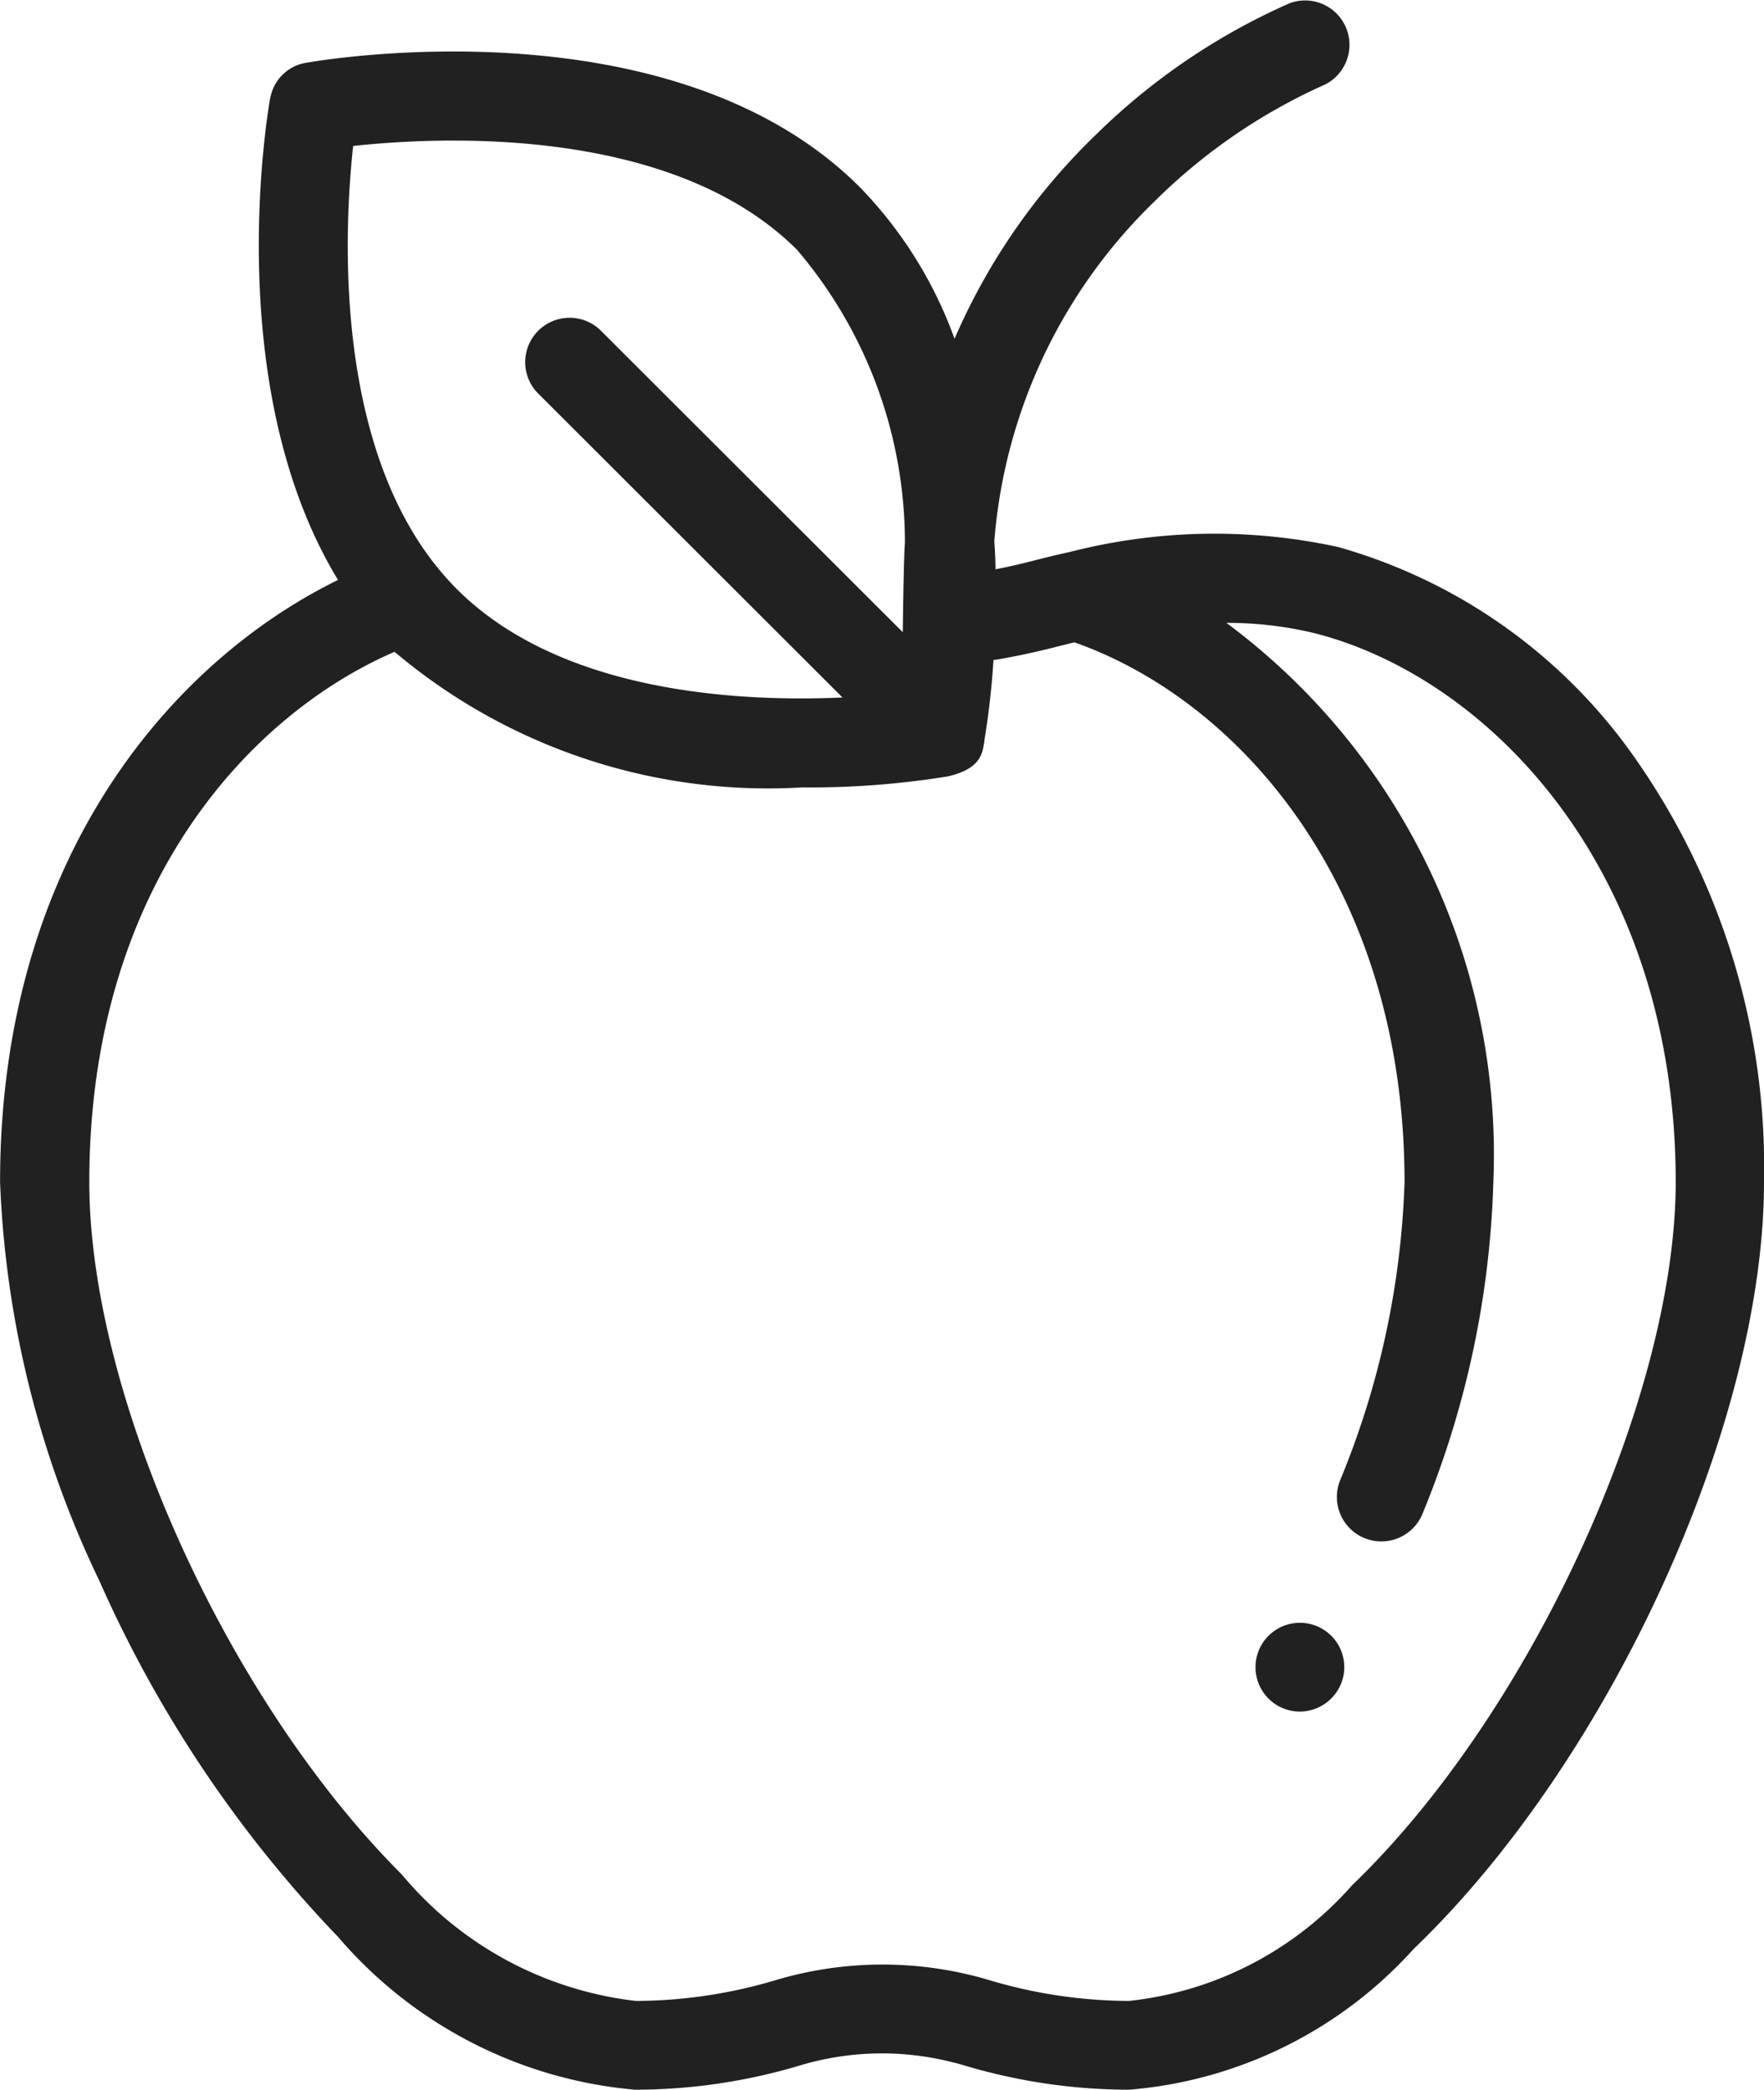 <svg xmlns="http://www.w3.org/2000/svg" width="23.722" height="28.102" viewBox="0 0 23.722 28.102">
  <g id="Fresh_Fruites" data-name="Fresh Fruites" transform="translate(-39.981 0.052)">
    <path id="Path_17386" data-name="Path 17386" d="M349.339,400.144a.547.547,0,1,1,.538-.449A.552.552,0,0,1,349.339,400.144Z" transform="translate(-291.877 -377.229)" fill="#212121" stroke="#212121" stroke-width="0.1"/>
    <path id="Path_17387" data-name="Path 17387" d="M61.861,10.078a7.23,7.23,0,0,0-3.9-2.726,7.773,7.773,0,0,0-3.568.064h0l-.04.009-.106.024c-.086.02-.219.052-.362.089-.187.048-.377.091-.566.126q0-.212-.017-.436A7.189,7.189,0,0,1,55.48,2.613a7.75,7.75,0,0,1,2.262-1.557.547.547,0,0,0-.4-1.018A8.69,8.69,0,0,0,54.749,1.8a8.434,8.434,0,0,0-1.936,2.843A5.643,5.643,0,0,0,51.508,2.5C49.029.022,44.384.793,44.11.841h0a.533.533,0,0,0-.428.366.7.7,0,0,0-.02.078c-.031.177-.668,3.9.936,6.483-2.22,1.065-4.566,3.7-4.566,8.076a13.529,13.529,0,0,0,1.332,5.344,16.571,16.571,0,0,0,3.2,4.773A5.885,5.885,0,0,0,48.523,28a7.7,7.7,0,0,0,2.194-.322,3.886,3.886,0,0,1,2.115-.038l.007,0,.129.037A7.7,7.7,0,0,0,55.162,28a5.73,5.73,0,0,0,3.791-1.875c2.636-2.528,4.7-7.044,4.7-10.28A9.524,9.524,0,0,0,61.861,10.078ZM50.735,3.272A6.121,6.121,0,0,1,52.2,7.249c-.019.246-.03,1.32-.03,1.32L48.022,4.426a.547.547,0,0,0-.773.774l4.177,4.172c-1.428.077-3.9-.032-5.334-1.464-1.722-1.72-1.533-4.931-1.407-6.042,1.112-.126,4.327-.315,6.05,1.406ZM58.2,25.335a4.705,4.705,0,0,1-3.034,1.571,6.683,6.683,0,0,1-1.877-.276q-.082-.025-.164-.047h0a4.981,4.981,0,0,0-2.717.047,6.683,6.683,0,0,1-1.878.276,4.867,4.867,0,0,1-3.184-1.718c-2.363-2.363-4.214-6.468-4.214-9.344,0-4.019,2.191-6.351,4.167-7.19l.028.028a7.737,7.737,0,0,0,5.442,1.805,11.562,11.562,0,0,0,1.947-.147c.437-.1.426-.3.453-.425V9.9a10.757,10.757,0,0,0,.125-1.126.554.554,0,0,0,.1-.008c.256-.044.514-.1.768-.165.1-.025.192-.049.27-.067,2.256.787,4.487,3.324,4.487,7.314a11.5,11.5,0,0,1-.872,4.031.547.547,0,1,0,1.02.4,12.587,12.587,0,0,0,.946-4.427,8.86,8.86,0,0,0-3.689-7.575,5.036,5.036,0,0,1,1.365.142c2.349.608,4.877,3.194,4.877,7.433C62.559,18.769,60.6,23.027,58.2,25.335Z" fill="#212121" stroke="#212121" stroke-width="0.1"/>
  </g>
</svg>

